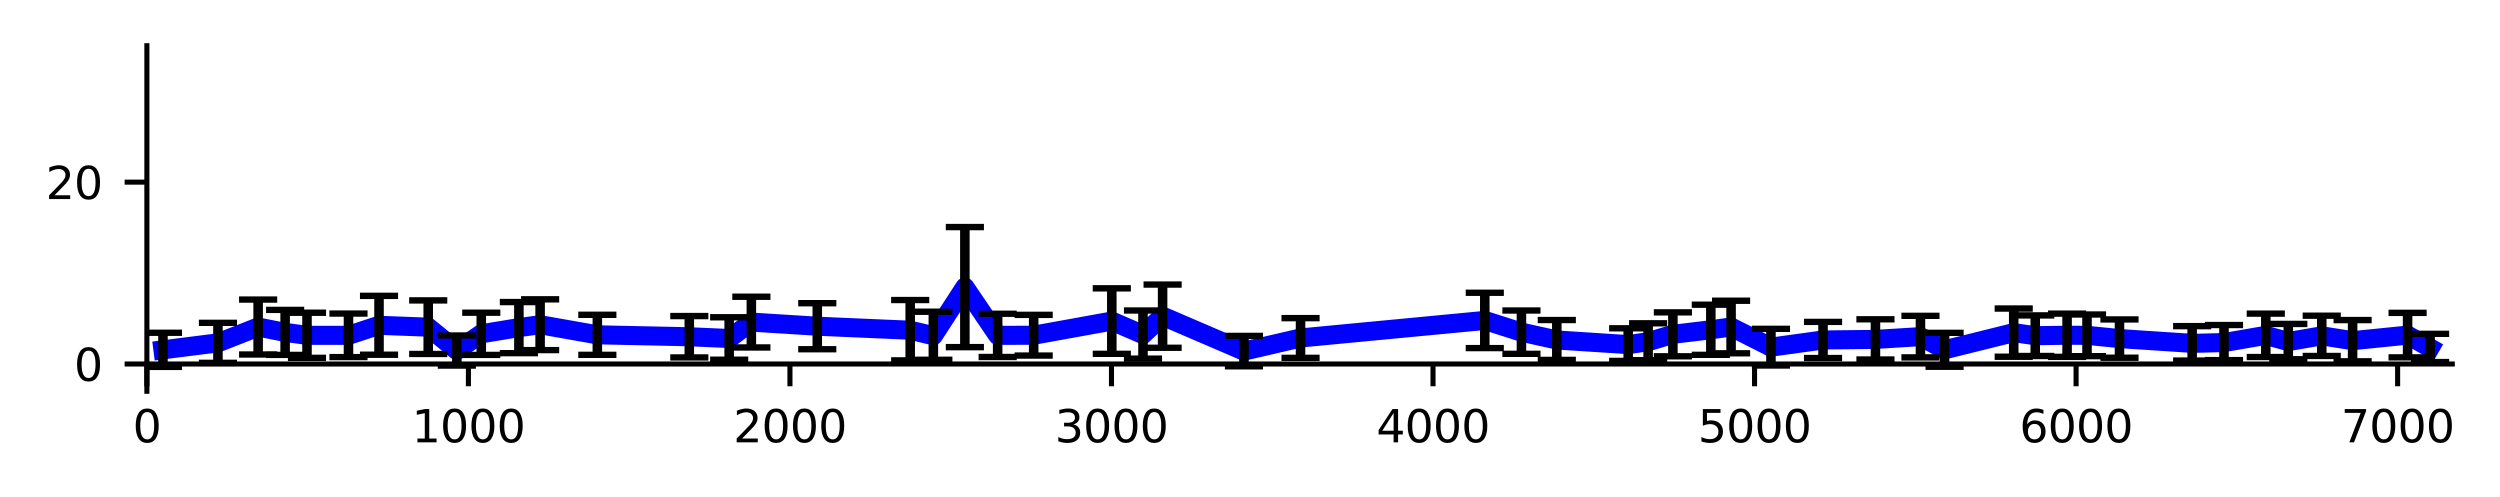 <?xml version="1.0" encoding="utf-8" standalone="no"?>
<!DOCTYPE svg PUBLIC "-//W3C//DTD SVG 1.1//EN"
  "http://www.w3.org/Graphics/SVG/1.1/DTD/svg11.dtd">
<svg xmlns:xlink="http://www.w3.org/1999/xlink" width="393.315pt" height="78.243pt" viewBox="0 0 393.315 78.243" xmlns="http://www.w3.org/2000/svg" version="1.1">
 <defs>
  <style type="text/css">*{stroke-linejoin: round; stroke-linecap: butt}</style>
 </defs>
 <g id="figure_1">
  <g id="patch_1">
   <path d="M 0 78.243 
L 393.315 78.243 
L 393.315 0 
L 0 0 
z
" style="fill: #ffffff"/>
  </g>
  <g id="axes_1">
   <g id="patch_2">
    <path d="M 23.108 61.56 
L 385.808 61.56 
L 385.808 7.2 
L 23.108 7.2 
z
" style="fill: #ffffff"/>
   </g>
   <g id="matplotlib.axis_1">
    <g id="xtick_1">
     <g id="line2d_1">
      <defs>
       <path id="m3301c2d2c7" d="M 0 0 
L 0 3.5 
" style="stroke: #000000; stroke-width: 0.8"/>
      </defs>
      <g>
       <use xlink:href="#m3301c2d2c7" x="23.108" y="57.268" style="stroke: #000000; stroke-width: 0.8"/>
      </g>
     </g>
     <g id="text_1">
      <!-- 0 -->
      <g transform="translate(20.881 69.587)scale(0.07 -0.07)">
       <defs>
        <path id="DejaVuSans-30" d="M 2034 4250 
Q 1547 4250 1301 3770 
Q 1056 3291 1056 2328 
Q 1056 1369 1301 889 
Q 1547 409 2034 409 
Q 2525 409 2770 889 
Q 3016 1369 3016 2328 
Q 3016 3291 2770 3770 
Q 2525 4250 2034 4250 
z
M 2034 4750 
Q 2819 4750 3233 4129 
Q 3647 3509 3647 2328 
Q 3647 1150 3233 529 
Q 2819 -91 2034 -91 
Q 1250 -91 836 529 
Q 422 1150 422 2328 
Q 422 3509 836 4129 
Q 1250 4750 2034 4750 
z
" transform="scale(0.016)"/>
       </defs>
       <use xlink:href="#DejaVuSans-30"/>
      </g>
     </g>
    </g>
    <g id="xtick_2">
     <g id="line2d_2">
      <g>
       <use xlink:href="#m3301c2d2c7" x="73.693" y="57.268" style="stroke: #000000; stroke-width: 0.8"/>
      </g>
     </g>
     <g id="text_2">
      <!-- 1000 -->
      <g transform="translate(64.786 69.587)scale(0.07 -0.07)">
       <defs>
        <path id="DejaVuSans-31" d="M 794 531 
L 1825 531 
L 1825 4091 
L 703 3866 
L 703 4441 
L 1819 4666 
L 2450 4666 
L 2450 531 
L 3481 531 
L 3481 0 
L 794 0 
L 794 531 
z
" transform="scale(0.016)"/>
       </defs>
       <use xlink:href="#DejaVuSans-31"/>
       <use xlink:href="#DejaVuSans-30" x="63.623"/>
       <use xlink:href="#DejaVuSans-30" x="127.246"/>
       <use xlink:href="#DejaVuSans-30" x="190.869"/>
      </g>
     </g>
    </g>
    <g id="xtick_3">
     <g id="line2d_3">
      <g>
       <use xlink:href="#m3301c2d2c7" x="124.279" y="57.268" style="stroke: #000000; stroke-width: 0.8"/>
      </g>
     </g>
     <g id="text_3">
      <!-- 2000 -->
      <g transform="translate(115.372 69.587)scale(0.07 -0.07)">
       <defs>
        <path id="DejaVuSans-32" d="M 1228 531 
L 3431 531 
L 3431 0 
L 469 0 
L 469 531 
Q 828 903 1448 1529 
Q 2069 2156 2228 2338 
Q 2531 2678 2651 2914 
Q 2772 3150 2772 3378 
Q 2772 3750 2511 3984 
Q 2250 4219 1831 4219 
Q 1534 4219 1204 4116 
Q 875 4013 500 3803 
L 500 4441 
Q 881 4594 1212 4672 
Q 1544 4750 1819 4750 
Q 2544 4750 2975 4387 
Q 3406 4025 3406 3419 
Q 3406 3131 3298 2873 
Q 3191 2616 2906 2266 
Q 2828 2175 2409 1742 
Q 1991 1309 1228 531 
z
" transform="scale(0.016)"/>
       </defs>
       <use xlink:href="#DejaVuSans-32"/>
       <use xlink:href="#DejaVuSans-30" x="63.623"/>
       <use xlink:href="#DejaVuSans-30" x="127.246"/>
       <use xlink:href="#DejaVuSans-30" x="190.869"/>
      </g>
     </g>
    </g>
    <g id="xtick_4">
     <g id="line2d_4">
      <g>
       <use xlink:href="#m3301c2d2c7" x="174.865" y="57.268" style="stroke: #000000; stroke-width: 0.8"/>
      </g>
     </g>
     <g id="text_4">
      <!-- 3000 -->
      <g transform="translate(165.957 69.587)scale(0.07 -0.07)">
       <defs>
        <path id="DejaVuSans-33" d="M 2597 2516 
Q 3050 2419 3304 2112 
Q 3559 1806 3559 1356 
Q 3559 666 3084 287 
Q 2609 -91 1734 -91 
Q 1441 -91 1130 -33 
Q 819 25 488 141 
L 488 750 
Q 750 597 1062 519 
Q 1375 441 1716 441 
Q 2309 441 2620 675 
Q 2931 909 2931 1356 
Q 2931 1769 2642 2001 
Q 2353 2234 1838 2234 
L 1294 2234 
L 1294 2753 
L 1863 2753 
Q 2328 2753 2575 2939 
Q 2822 3125 2822 3475 
Q 2822 3834 2567 4026 
Q 2313 4219 1838 4219 
Q 1578 4219 1281 4162 
Q 984 4106 628 3988 
L 628 4550 
Q 988 4650 1302 4700 
Q 1616 4750 1894 4750 
Q 2613 4750 3031 4423 
Q 3450 4097 3450 3541 
Q 3450 3153 3228 2886 
Q 3006 2619 2597 2516 
z
" transform="scale(0.016)"/>
       </defs>
       <use xlink:href="#DejaVuSans-33"/>
       <use xlink:href="#DejaVuSans-30" x="63.623"/>
       <use xlink:href="#DejaVuSans-30" x="127.246"/>
       <use xlink:href="#DejaVuSans-30" x="190.869"/>
      </g>
     </g>
    </g>
    <g id="xtick_5">
     <g id="line2d_5">
      <g>
       <use xlink:href="#m3301c2d2c7" x="225.451" y="57.268" style="stroke: #000000; stroke-width: 0.8"/>
      </g>
     </g>
     <g id="text_5">
      <!-- 4000 -->
      <g transform="translate(216.543 69.587)scale(0.07 -0.07)">
       <defs>
        <path id="DejaVuSans-34" d="M 2419 4116 
L 825 1625 
L 2419 1625 
L 2419 4116 
z
M 2253 4666 
L 3047 4666 
L 3047 1625 
L 3713 1625 
L 3713 1100 
L 3047 1100 
L 3047 0 
L 2419 0 
L 2419 1100 
L 313 1100 
L 313 1709 
L 2253 4666 
z
" transform="scale(0.016)"/>
       </defs>
       <use xlink:href="#DejaVuSans-34"/>
       <use xlink:href="#DejaVuSans-30" x="63.623"/>
       <use xlink:href="#DejaVuSans-30" x="127.246"/>
       <use xlink:href="#DejaVuSans-30" x="190.869"/>
      </g>
     </g>
    </g>
    <g id="xtick_6">
     <g id="line2d_6">
      <g>
       <use xlink:href="#m3301c2d2c7" x="276.036" y="57.268" style="stroke: #000000; stroke-width: 0.8"/>
      </g>
     </g>
     <g id="text_6">
      <!-- 5000 -->
      <g transform="translate(267.129 69.587)scale(0.07 -0.07)">
       <defs>
        <path id="DejaVuSans-35" d="M 691 4666 
L 3169 4666 
L 3169 4134 
L 1269 4134 
L 1269 2991 
Q 1406 3038 1543 3061 
Q 1681 3084 1819 3084 
Q 2600 3084 3056 2656 
Q 3513 2228 3513 1497 
Q 3513 744 3044 326 
Q 2575 -91 1722 -91 
Q 1428 -91 1123 -41 
Q 819 9 494 109 
L 494 744 
Q 775 591 1075 516 
Q 1375 441 1709 441 
Q 2250 441 2565 725 
Q 2881 1009 2881 1497 
Q 2881 1984 2565 2268 
Q 2250 2553 1709 2553 
Q 1456 2553 1204 2497 
Q 953 2441 691 2322 
L 691 4666 
z
" transform="scale(0.016)"/>
       </defs>
       <use xlink:href="#DejaVuSans-35"/>
       <use xlink:href="#DejaVuSans-30" x="63.623"/>
       <use xlink:href="#DejaVuSans-30" x="127.246"/>
       <use xlink:href="#DejaVuSans-30" x="190.869"/>
      </g>
     </g>
    </g>
    <g id="xtick_7">
     <g id="line2d_7">
      <g>
       <use xlink:href="#m3301c2d2c7" x="326.622" y="57.268" style="stroke: #000000; stroke-width: 0.8"/>
      </g>
     </g>
     <g id="text_7">
      <!-- 6000 -->
      <g transform="translate(317.715 69.587)scale(0.07 -0.07)">
       <defs>
        <path id="DejaVuSans-36" d="M 2113 2584 
Q 1688 2584 1439 2293 
Q 1191 2003 1191 1497 
Q 1191 994 1439 701 
Q 1688 409 2113 409 
Q 2538 409 2786 701 
Q 3034 994 3034 1497 
Q 3034 2003 2786 2293 
Q 2538 2584 2113 2584 
z
M 3366 4563 
L 3366 3988 
Q 3128 4100 2886 4159 
Q 2644 4219 2406 4219 
Q 1781 4219 1451 3797 
Q 1122 3375 1075 2522 
Q 1259 2794 1537 2939 
Q 1816 3084 2150 3084 
Q 2853 3084 3261 2657 
Q 3669 2231 3669 1497 
Q 3669 778 3244 343 
Q 2819 -91 2113 -91 
Q 1303 -91 875 529 
Q 447 1150 447 2328 
Q 447 3434 972 4092 
Q 1497 4750 2381 4750 
Q 2619 4750 2861 4703 
Q 3103 4656 3366 4563 
z
" transform="scale(0.016)"/>
       </defs>
       <use xlink:href="#DejaVuSans-36"/>
       <use xlink:href="#DejaVuSans-30" x="63.623"/>
       <use xlink:href="#DejaVuSans-30" x="127.246"/>
       <use xlink:href="#DejaVuSans-30" x="190.869"/>
      </g>
     </g>
    </g>
    <g id="xtick_8">
     <g id="line2d_8">
      <g>
       <use xlink:href="#m3301c2d2c7" x="377.208" y="57.268" style="stroke: #000000; stroke-width: 0.8"/>
      </g>
     </g>
     <g id="text_8">
      <!-- 7000 -->
      <g transform="translate(368.3 69.587)scale(0.07 -0.07)">
       <defs>
        <path id="DejaVuSans-37" d="M 525 4666 
L 3525 4666 
L 3525 4397 
L 1831 0 
L 1172 0 
L 2766 4134 
L 525 4134 
L 525 4666 
z
" transform="scale(0.016)"/>
       </defs>
       <use xlink:href="#DejaVuSans-37"/>
       <use xlink:href="#DejaVuSans-30" x="63.623"/>
       <use xlink:href="#DejaVuSans-30" x="127.246"/>
       <use xlink:href="#DejaVuSans-30" x="190.869"/>
      </g>
     </g>
    </g>
   </g>
   <g id="matplotlib.axis_2">
    <g id="ytick_1">
     <g id="line2d_9">
      <defs>
       <path id="m758d47a1a7" d="M 0 0 
L -3.5 0 
" style="stroke: #000000; stroke-width: 0.8"/>
      </defs>
      <g>
       <use xlink:href="#m758d47a1a7" x="23.108" y="57.268" style="stroke: #000000; stroke-width: 0.8"/>
      </g>
     </g>
     <g id="text_9">
      <!-- 0 -->
      <g transform="translate(11.654 59.928)scale(0.07 -0.07)">
       <use xlink:href="#DejaVuSans-30"/>
      </g>
     </g>
    </g>
    <g id="ytick_2">
     <g id="line2d_10">
      <g>
       <use xlink:href="#m758d47a1a7" x="23.108" y="28.658" style="stroke: #000000; stroke-width: 0.8"/>
      </g>
     </g>
     <g id="text_10">
      <!-- 20 -->
      <g transform="translate(7.2 31.317)scale(0.07 -0.07)">
       <use xlink:href="#DejaVuSans-32"/>
       <use xlink:href="#DejaVuSans-30" x="63.623"/>
      </g>
     </g>
    </g>
   </g>
   <g id="line2d_11">
    <path d="M 25.637 55.038 
L 34.287 53.939 
L 40.61 51.452 
L 44.859 52.294 
L 48.299 52.752 
L 54.825 52.757 
L 59.63 51.178 
L 67.37 51.472 
L 71.872 55.147 
L 75.717 52.515 
L 81.635 51.542 
L 84.974 51.086 
L 93.978 52.676 
L 108.446 52.979 
L 114.718 53.254 
L 118.209 50.675 
L 128.579 51.322 
L 143.198 51.952 
L 146.84 52.82 
L 151.798 45.169 
L 156.957 52.763 
L 162.623 52.74 
L 174.915 50.515 
L 179.822 52.639 
L 182.908 49.741 
L 195.706 55.239 
L 204.609 53.171 
L 233.595 50.413 
L 239.362 52.257 
L 244.926 53.487 
L 256.156 54.217 
L 259.292 53.763 
L 263.188 52.598 
L 269.157 51.881 
L 272.344 51.449 
L 278.616 54.618 
L 286.811 53.487 
L 295.057 53.398 
L 302.139 52.959 
L 305.933 55.032 
L 316.809 52.332 
L 320.198 52.815 
L 325.206 52.742 
L 328.342 52.757 
L 333.451 53.267 
L 344.884 54.02 
L 349.892 53.896 
L 356.468 52.758 
L 360.009 53.741 
L 365.27 52.833 
L 370.126 53.598 
L 378.776 52.722 
L 382.317 54.739 
" clip-path="url(#p2676512493)" style="fill: none; stroke: #0000ff; stroke-width: 3; stroke-linecap: square"/>
   </g>
   <g id="LineCollection_1">
    <path d="M 25.637 57.722 
L 25.637 52.355 
" clip-path="url(#p2676512493)" style="fill: none; stroke: #000000; stroke-width: 1.5"/>
    <path d="M 34.287 57.087 
L 34.287 50.791 
" clip-path="url(#p2676512493)" style="fill: none; stroke: #000000; stroke-width: 1.5"/>
    <path d="M 40.61 55.773 
L 40.61 47.13 
" clip-path="url(#p2676512493)" style="fill: none; stroke: #000000; stroke-width: 1.5"/>
    <path d="M 44.859 55.832 
L 44.859 48.756 
" clip-path="url(#p2676512493)" style="fill: none; stroke: #000000; stroke-width: 1.5"/>
    <path d="M 48.299 56.303 
L 48.299 49.202 
" clip-path="url(#p2676512493)" style="fill: none; stroke: #000000; stroke-width: 1.5"/>
    <path d="M 54.825 56.181 
L 54.825 49.333 
" clip-path="url(#p2676512493)" style="fill: none; stroke: #000000; stroke-width: 1.5"/>
    <path d="M 59.63 55.809 
L 59.63 46.547 
" clip-path="url(#p2676512493)" style="fill: none; stroke: #000000; stroke-width: 1.5"/>
    <path d="M 67.37 55.686 
L 67.37 47.259 
" clip-path="url(#p2676512493)" style="fill: none; stroke: #000000; stroke-width: 1.5"/>
    <path d="M 71.872 57.512 
L 71.872 52.781 
" clip-path="url(#p2676512493)" style="fill: none; stroke: #000000; stroke-width: 1.5"/>
    <path d="M 75.717 55.833 
L 75.717 49.196 
" clip-path="url(#p2676512493)" style="fill: none; stroke: #000000; stroke-width: 1.5"/>
    <path d="M 81.635 55.562 
L 81.635 47.522 
" clip-path="url(#p2676512493)" style="fill: none; stroke: #000000; stroke-width: 1.5"/>
    <path d="M 84.974 55.081 
L 84.974 47.092 
" clip-path="url(#p2676512493)" style="fill: none; stroke: #000000; stroke-width: 1.5"/>
    <path d="M 93.978 55.826 
L 93.978 49.526 
" clip-path="url(#p2676512493)" style="fill: none; stroke: #000000; stroke-width: 1.5"/>
    <path d="M 108.446 56.234 
L 108.446 49.725 
" clip-path="url(#p2676512493)" style="fill: none; stroke: #000000; stroke-width: 1.5"/>
    <path d="M 114.718 56.596 
L 114.718 49.912 
" clip-path="url(#p2676512493)" style="fill: none; stroke: #000000; stroke-width: 1.5"/>
    <path d="M 118.209 54.665 
L 118.209 46.685 
" clip-path="url(#p2676512493)" style="fill: none; stroke: #000000; stroke-width: 1.5"/>
    <path d="M 128.579 54.941 
L 128.579 47.703 
" clip-path="url(#p2676512493)" style="fill: none; stroke: #000000; stroke-width: 1.5"/>
    <path d="M 143.198 56.699 
L 143.198 47.205 
" clip-path="url(#p2676512493)" style="fill: none; stroke: #000000; stroke-width: 1.5"/>
    <path d="M 146.84 56.598 
L 146.84 49.042 
" clip-path="url(#p2676512493)" style="fill: none; stroke: #000000; stroke-width: 1.5"/>
    <path d="M 151.798 54.613 
L 151.798 35.725 
" clip-path="url(#p2676512493)" style="fill: none; stroke: #000000; stroke-width: 1.5"/>
    <path d="M 156.957 56.165 
L 156.957 49.361 
" clip-path="url(#p2676512493)" style="fill: none; stroke: #000000; stroke-width: 1.5"/>
    <path d="M 162.623 55.943 
L 162.623 49.537 
" clip-path="url(#p2676512493)" style="fill: none; stroke: #000000; stroke-width: 1.5"/>
    <path d="M 174.915 55.67 
L 174.915 45.36 
" clip-path="url(#p2676512493)" style="fill: none; stroke: #000000; stroke-width: 1.5"/>
    <path d="M 179.822 56.427 
L 179.822 48.851 
" clip-path="url(#p2676512493)" style="fill: none; stroke: #000000; stroke-width: 1.5"/>
    <path d="M 182.908 54.712 
L 182.908 44.77 
" clip-path="url(#p2676512493)" style="fill: none; stroke: #000000; stroke-width: 1.5"/>
    <path d="M 195.706 57.631 
L 195.706 52.847 
" clip-path="url(#p2676512493)" style="fill: none; stroke: #000000; stroke-width: 1.5"/>
    <path d="M 204.609 56.294 
L 204.609 50.049 
" clip-path="url(#p2676512493)" style="fill: none; stroke: #000000; stroke-width: 1.5"/>
    <path d="M 233.595 54.768 
L 233.595 46.058 
" clip-path="url(#p2676512493)" style="fill: none; stroke: #000000; stroke-width: 1.5"/>
    <path d="M 239.362 55.667 
L 239.362 48.847 
" clip-path="url(#p2676512493)" style="fill: none; stroke: #000000; stroke-width: 1.5"/>
    <path d="M 244.926 56.624 
L 244.926 50.349 
" clip-path="url(#p2676512493)" style="fill: none; stroke: #000000; stroke-width: 1.5"/>
    <path d="M 256.156 56.786 
L 256.156 51.648 
" clip-path="url(#p2676512493)" style="fill: none; stroke: #000000; stroke-width: 1.5"/>
    <path d="M 259.292 56.664 
L 259.292 50.863 
" clip-path="url(#p2676512493)" style="fill: none; stroke: #000000; stroke-width: 1.5"/>
    <path d="M 263.188 56.055 
L 263.188 49.142 
" clip-path="url(#p2676512493)" style="fill: none; stroke: #000000; stroke-width: 1.5"/>
    <path d="M 269.157 55.823 
L 269.157 47.939 
" clip-path="url(#p2676512493)" style="fill: none; stroke: #000000; stroke-width: 1.5"/>
    <path d="M 272.344 55.582 
L 272.344 47.315 
" clip-path="url(#p2676512493)" style="fill: none; stroke: #000000; stroke-width: 1.5"/>
    <path d="M 278.616 57.502 
L 278.616 51.734 
" clip-path="url(#p2676512493)" style="fill: none; stroke: #000000; stroke-width: 1.5"/>
    <path d="M 286.811 56.334 
L 286.811 50.641 
" clip-path="url(#p2676512493)" style="fill: none; stroke: #000000; stroke-width: 1.5"/>
    <path d="M 295.057 56.565 
L 295.057 50.232 
" clip-path="url(#p2676512493)" style="fill: none; stroke: #000000; stroke-width: 1.5"/>
    <path d="M 302.139 56.23 
L 302.139 49.688 
" clip-path="url(#p2676512493)" style="fill: none; stroke: #000000; stroke-width: 1.5"/>
    <path d="M 305.933 57.697 
L 305.933 52.366 
" clip-path="url(#p2676512493)" style="fill: none; stroke: #000000; stroke-width: 1.5"/>
    <path d="M 316.809 56.124 
L 316.809 48.539 
" clip-path="url(#p2676512493)" style="fill: none; stroke: #000000; stroke-width: 1.5"/>
    <path d="M 320.198 56.009 
L 320.198 49.621 
" clip-path="url(#p2676512493)" style="fill: none; stroke: #000000; stroke-width: 1.5"/>
    <path d="M 325.206 56.144 
L 325.206 49.341 
" clip-path="url(#p2676512493)" style="fill: none; stroke: #000000; stroke-width: 1.5"/>
    <path d="M 328.342 56.032 
L 328.342 49.481 
" clip-path="url(#p2676512493)" style="fill: none; stroke: #000000; stroke-width: 1.5"/>
    <path d="M 333.451 56.279 
L 333.451 50.255 
" clip-path="url(#p2676512493)" style="fill: none; stroke: #000000; stroke-width: 1.5"/>
    <path d="M 344.884 56.733 
L 344.884 51.308 
" clip-path="url(#p2676512493)" style="fill: none; stroke: #000000; stroke-width: 1.5"/>
    <path d="M 349.892 56.655 
L 349.892 51.137 
" clip-path="url(#p2676512493)" style="fill: none; stroke: #000000; stroke-width: 1.5"/>
    <path d="M 356.468 56.17 
L 356.468 49.345 
" clip-path="url(#p2676512493)" style="fill: none; stroke: #000000; stroke-width: 1.5"/>
    <path d="M 360.009 56.519 
L 360.009 50.963 
" clip-path="url(#p2676512493)" style="fill: none; stroke: #000000; stroke-width: 1.5"/>
    <path d="M 365.27 56 
L 365.27 49.667 
" clip-path="url(#p2676512493)" style="fill: none; stroke: #000000; stroke-width: 1.5"/>
    <path d="M 370.126 56.844 
L 370.126 50.353 
" clip-path="url(#p2676512493)" style="fill: none; stroke: #000000; stroke-width: 1.5"/>
    <path d="M 378.776 56.225 
L 378.776 49.22 
" clip-path="url(#p2676512493)" style="fill: none; stroke: #000000; stroke-width: 1.5"/>
    <path d="M 382.317 56.956 
L 382.317 52.521 
" clip-path="url(#p2676512493)" style="fill: none; stroke: #000000; stroke-width: 1.5"/>
   </g>
   <g id="line2d_12">
    <defs>
     <path id="mac5fd7f7e6" d="M 3 0 
L -3 -0 
" style="stroke: #000000"/>
    </defs>
    <g clip-path="url(#p2676512493)">
     <use xlink:href="#mac5fd7f7e6" x="25.637" y="57.722" style="stroke: #000000"/>
     <use xlink:href="#mac5fd7f7e6" x="34.287" y="57.087" style="stroke: #000000"/>
     <use xlink:href="#mac5fd7f7e6" x="40.61" y="55.773" style="stroke: #000000"/>
     <use xlink:href="#mac5fd7f7e6" x="44.859" y="55.832" style="stroke: #000000"/>
     <use xlink:href="#mac5fd7f7e6" x="48.299" y="56.303" style="stroke: #000000"/>
     <use xlink:href="#mac5fd7f7e6" x="54.825" y="56.181" style="stroke: #000000"/>
     <use xlink:href="#mac5fd7f7e6" x="59.63" y="55.809" style="stroke: #000000"/>
     <use xlink:href="#mac5fd7f7e6" x="67.37" y="55.686" style="stroke: #000000"/>
     <use xlink:href="#mac5fd7f7e6" x="71.872" y="57.512" style="stroke: #000000"/>
     <use xlink:href="#mac5fd7f7e6" x="75.717" y="55.833" style="stroke: #000000"/>
     <use xlink:href="#mac5fd7f7e6" x="81.635" y="55.562" style="stroke: #000000"/>
     <use xlink:href="#mac5fd7f7e6" x="84.974" y="55.081" style="stroke: #000000"/>
     <use xlink:href="#mac5fd7f7e6" x="93.978" y="55.826" style="stroke: #000000"/>
     <use xlink:href="#mac5fd7f7e6" x="108.446" y="56.234" style="stroke: #000000"/>
     <use xlink:href="#mac5fd7f7e6" x="114.718" y="56.596" style="stroke: #000000"/>
     <use xlink:href="#mac5fd7f7e6" x="118.209" y="54.665" style="stroke: #000000"/>
     <use xlink:href="#mac5fd7f7e6" x="128.579" y="54.941" style="stroke: #000000"/>
     <use xlink:href="#mac5fd7f7e6" x="143.198" y="56.699" style="stroke: #000000"/>
     <use xlink:href="#mac5fd7f7e6" x="146.84" y="56.598" style="stroke: #000000"/>
     <use xlink:href="#mac5fd7f7e6" x="151.798" y="54.613" style="stroke: #000000"/>
     <use xlink:href="#mac5fd7f7e6" x="156.957" y="56.165" style="stroke: #000000"/>
     <use xlink:href="#mac5fd7f7e6" x="162.623" y="55.943" style="stroke: #000000"/>
     <use xlink:href="#mac5fd7f7e6" x="174.915" y="55.67" style="stroke: #000000"/>
     <use xlink:href="#mac5fd7f7e6" x="179.822" y="56.427" style="stroke: #000000"/>
     <use xlink:href="#mac5fd7f7e6" x="182.908" y="54.712" style="stroke: #000000"/>
     <use xlink:href="#mac5fd7f7e6" x="195.706" y="57.631" style="stroke: #000000"/>
     <use xlink:href="#mac5fd7f7e6" x="204.609" y="56.294" style="stroke: #000000"/>
     <use xlink:href="#mac5fd7f7e6" x="233.595" y="54.768" style="stroke: #000000"/>
     <use xlink:href="#mac5fd7f7e6" x="239.362" y="55.667" style="stroke: #000000"/>
     <use xlink:href="#mac5fd7f7e6" x="244.926" y="56.624" style="stroke: #000000"/>
     <use xlink:href="#mac5fd7f7e6" x="256.156" y="56.786" style="stroke: #000000"/>
     <use xlink:href="#mac5fd7f7e6" x="259.292" y="56.664" style="stroke: #000000"/>
     <use xlink:href="#mac5fd7f7e6" x="263.188" y="56.055" style="stroke: #000000"/>
     <use xlink:href="#mac5fd7f7e6" x="269.157" y="55.823" style="stroke: #000000"/>
     <use xlink:href="#mac5fd7f7e6" x="272.344" y="55.582" style="stroke: #000000"/>
     <use xlink:href="#mac5fd7f7e6" x="278.616" y="57.502" style="stroke: #000000"/>
     <use xlink:href="#mac5fd7f7e6" x="286.811" y="56.334" style="stroke: #000000"/>
     <use xlink:href="#mac5fd7f7e6" x="295.057" y="56.565" style="stroke: #000000"/>
     <use xlink:href="#mac5fd7f7e6" x="302.139" y="56.23" style="stroke: #000000"/>
     <use xlink:href="#mac5fd7f7e6" x="305.933" y="57.697" style="stroke: #000000"/>
     <use xlink:href="#mac5fd7f7e6" x="316.809" y="56.124" style="stroke: #000000"/>
     <use xlink:href="#mac5fd7f7e6" x="320.198" y="56.009" style="stroke: #000000"/>
     <use xlink:href="#mac5fd7f7e6" x="325.206" y="56.144" style="stroke: #000000"/>
     <use xlink:href="#mac5fd7f7e6" x="328.342" y="56.032" style="stroke: #000000"/>
     <use xlink:href="#mac5fd7f7e6" x="333.451" y="56.279" style="stroke: #000000"/>
     <use xlink:href="#mac5fd7f7e6" x="344.884" y="56.733" style="stroke: #000000"/>
     <use xlink:href="#mac5fd7f7e6" x="349.892" y="56.655" style="stroke: #000000"/>
     <use xlink:href="#mac5fd7f7e6" x="356.468" y="56.17" style="stroke: #000000"/>
     <use xlink:href="#mac5fd7f7e6" x="360.009" y="56.519" style="stroke: #000000"/>
     <use xlink:href="#mac5fd7f7e6" x="365.27" y="56" style="stroke: #000000"/>
     <use xlink:href="#mac5fd7f7e6" x="370.126" y="56.844" style="stroke: #000000"/>
     <use xlink:href="#mac5fd7f7e6" x="378.776" y="56.225" style="stroke: #000000"/>
     <use xlink:href="#mac5fd7f7e6" x="382.317" y="56.956" style="stroke: #000000"/>
    </g>
   </g>
   <g id="line2d_13">
    <g clip-path="url(#p2676512493)">
     <use xlink:href="#mac5fd7f7e6" x="25.637" y="52.355" style="stroke: #000000"/>
     <use xlink:href="#mac5fd7f7e6" x="34.287" y="50.791" style="stroke: #000000"/>
     <use xlink:href="#mac5fd7f7e6" x="40.61" y="47.13" style="stroke: #000000"/>
     <use xlink:href="#mac5fd7f7e6" x="44.859" y="48.756" style="stroke: #000000"/>
     <use xlink:href="#mac5fd7f7e6" x="48.299" y="49.202" style="stroke: #000000"/>
     <use xlink:href="#mac5fd7f7e6" x="54.825" y="49.333" style="stroke: #000000"/>
     <use xlink:href="#mac5fd7f7e6" x="59.63" y="46.547" style="stroke: #000000"/>
     <use xlink:href="#mac5fd7f7e6" x="67.37" y="47.259" style="stroke: #000000"/>
     <use xlink:href="#mac5fd7f7e6" x="71.872" y="52.781" style="stroke: #000000"/>
     <use xlink:href="#mac5fd7f7e6" x="75.717" y="49.196" style="stroke: #000000"/>
     <use xlink:href="#mac5fd7f7e6" x="81.635" y="47.522" style="stroke: #000000"/>
     <use xlink:href="#mac5fd7f7e6" x="84.974" y="47.092" style="stroke: #000000"/>
     <use xlink:href="#mac5fd7f7e6" x="93.978" y="49.526" style="stroke: #000000"/>
     <use xlink:href="#mac5fd7f7e6" x="108.446" y="49.725" style="stroke: #000000"/>
     <use xlink:href="#mac5fd7f7e6" x="114.718" y="49.912" style="stroke: #000000"/>
     <use xlink:href="#mac5fd7f7e6" x="118.209" y="46.685" style="stroke: #000000"/>
     <use xlink:href="#mac5fd7f7e6" x="128.579" y="47.703" style="stroke: #000000"/>
     <use xlink:href="#mac5fd7f7e6" x="143.198" y="47.205" style="stroke: #000000"/>
     <use xlink:href="#mac5fd7f7e6" x="146.84" y="49.042" style="stroke: #000000"/>
     <use xlink:href="#mac5fd7f7e6" x="151.798" y="35.725" style="stroke: #000000"/>
     <use xlink:href="#mac5fd7f7e6" x="156.957" y="49.361" style="stroke: #000000"/>
     <use xlink:href="#mac5fd7f7e6" x="162.623" y="49.537" style="stroke: #000000"/>
     <use xlink:href="#mac5fd7f7e6" x="174.915" y="45.36" style="stroke: #000000"/>
     <use xlink:href="#mac5fd7f7e6" x="179.822" y="48.851" style="stroke: #000000"/>
     <use xlink:href="#mac5fd7f7e6" x="182.908" y="44.77" style="stroke: #000000"/>
     <use xlink:href="#mac5fd7f7e6" x="195.706" y="52.847" style="stroke: #000000"/>
     <use xlink:href="#mac5fd7f7e6" x="204.609" y="50.049" style="stroke: #000000"/>
     <use xlink:href="#mac5fd7f7e6" x="233.595" y="46.058" style="stroke: #000000"/>
     <use xlink:href="#mac5fd7f7e6" x="239.362" y="48.847" style="stroke: #000000"/>
     <use xlink:href="#mac5fd7f7e6" x="244.926" y="50.349" style="stroke: #000000"/>
     <use xlink:href="#mac5fd7f7e6" x="256.156" y="51.648" style="stroke: #000000"/>
     <use xlink:href="#mac5fd7f7e6" x="259.292" y="50.863" style="stroke: #000000"/>
     <use xlink:href="#mac5fd7f7e6" x="263.188" y="49.142" style="stroke: #000000"/>
     <use xlink:href="#mac5fd7f7e6" x="269.157" y="47.939" style="stroke: #000000"/>
     <use xlink:href="#mac5fd7f7e6" x="272.344" y="47.315" style="stroke: #000000"/>
     <use xlink:href="#mac5fd7f7e6" x="278.616" y="51.734" style="stroke: #000000"/>
     <use xlink:href="#mac5fd7f7e6" x="286.811" y="50.641" style="stroke: #000000"/>
     <use xlink:href="#mac5fd7f7e6" x="295.057" y="50.232" style="stroke: #000000"/>
     <use xlink:href="#mac5fd7f7e6" x="302.139" y="49.688" style="stroke: #000000"/>
     <use xlink:href="#mac5fd7f7e6" x="305.933" y="52.366" style="stroke: #000000"/>
     <use xlink:href="#mac5fd7f7e6" x="316.809" y="48.539" style="stroke: #000000"/>
     <use xlink:href="#mac5fd7f7e6" x="320.198" y="49.621" style="stroke: #000000"/>
     <use xlink:href="#mac5fd7f7e6" x="325.206" y="49.341" style="stroke: #000000"/>
     <use xlink:href="#mac5fd7f7e6" x="328.342" y="49.481" style="stroke: #000000"/>
     <use xlink:href="#mac5fd7f7e6" x="333.451" y="50.255" style="stroke: #000000"/>
     <use xlink:href="#mac5fd7f7e6" x="344.884" y="51.308" style="stroke: #000000"/>
     <use xlink:href="#mac5fd7f7e6" x="349.892" y="51.137" style="stroke: #000000"/>
     <use xlink:href="#mac5fd7f7e6" x="356.468" y="49.345" style="stroke: #000000"/>
     <use xlink:href="#mac5fd7f7e6" x="360.009" y="50.963" style="stroke: #000000"/>
     <use xlink:href="#mac5fd7f7e6" x="365.27" y="49.667" style="stroke: #000000"/>
     <use xlink:href="#mac5fd7f7e6" x="370.126" y="50.353" style="stroke: #000000"/>
     <use xlink:href="#mac5fd7f7e6" x="378.776" y="49.22" style="stroke: #000000"/>
     <use xlink:href="#mac5fd7f7e6" x="382.317" y="52.521" style="stroke: #000000"/>
    </g>
   </g>
   <g id="line2d_14"/>
   <g id="patch_3">
    <path d="M 23.108 61.56 
L 23.108 7.2 
" style="fill: none; stroke: #000000; stroke-width: 0.8; stroke-linejoin: miter; stroke-linecap: square"/>
   </g>
   <g id="patch_4">
    <path d="M 23.108 57.268 
L 385.808 57.268 
" style="fill: none; stroke: #000000; stroke-width: 0.8; stroke-linejoin: miter; stroke-linecap: square"/>
   </g>
  </g>
 </g>
 <defs>
  <clipPath id="p2676512493">
   <rect x="23.108" y="7.2" width="362.7" height="54.36"/>
  </clipPath>
 </defs>
</svg>
